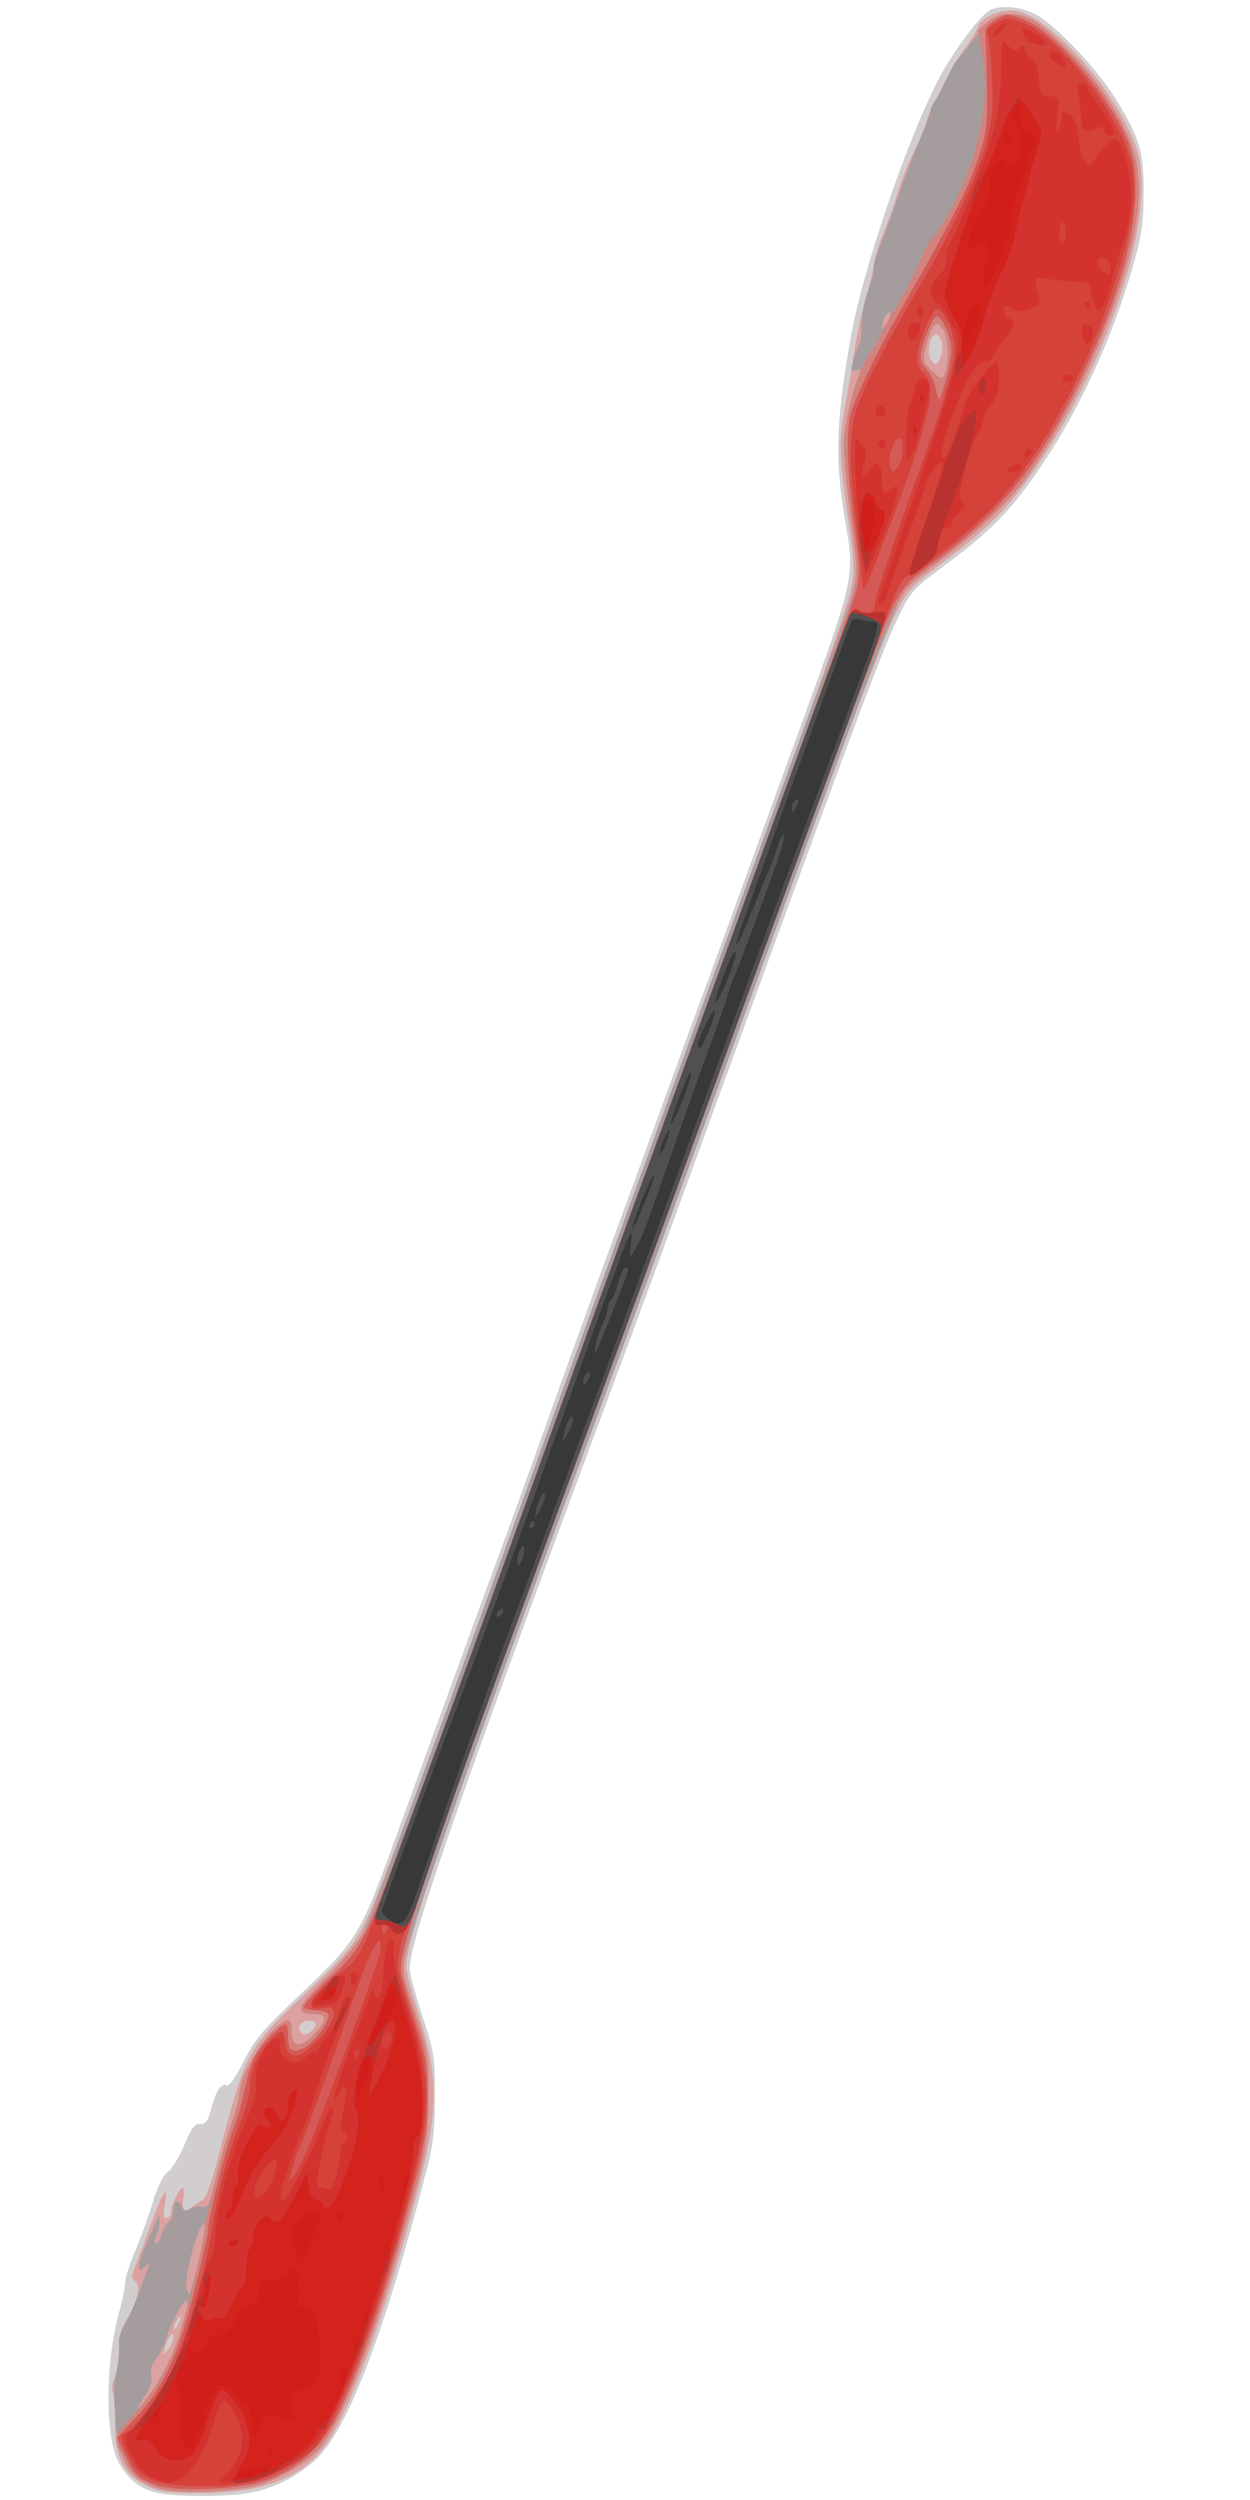 <?xml version="1.0" encoding="UTF-8" standalone="no"?>
<!-- Created with Inkscape (http://www.inkscape.org/) -->

<svg
   xmlns:dc="http://purl.org/dc/elements/1.1/"
   xmlns:cc="http://creativecommons.org/ns#"
   xmlns:rdf="http://www.w3.org/1999/02/22-rdf-syntax-ns#"
   xmlns:svg="http://www.w3.org/2000/svg"
   xmlns="http://www.w3.org/2000/svg"
   xmlns:sodipodi="http://sodipodi.sourceforge.net/DTD/sodipodi-0.dtd"
   xmlns:inkscape="http://www.inkscape.org/namespaces/inkscape"
   version="1.1"
   id="svg1583"
   width="360"
   height="720"
   viewBox="0 0 360 720"
   sodipodi:docname="paddle.svg"
   inkscape:version="0.92.3 (2405546, 2018-03-11)">
  <defs
     id="defs1587" />
  <sodipodi:namedview
     pagecolor="#ffffff"
     bordercolor="#666666"
     borderopacity="1"
     objecttolerance="10"
     gridtolerance="10"
     guidetolerance="10"
     inkscape:pageopacity="0"
     inkscape:pageshadow="2"
     inkscape:window-width="1613"
     inkscape:window-height="995"
     id="namedview1585"
     showgrid="false"
     inkscape:zoom="1.3111111"
     inkscape:cx="354.60709"
     inkscape:cy="483.4573"
     inkscape:window-x="67"
     inkscape:window-y="27"
     inkscape:window-maximized="1"
     inkscape:current-layer="svg1583" />
  <g
     id="g2136">
    <path
       style="fill:#d2cecf"
       d="m 45.685,718.032 c -4.916,-0.951 -8.638,-3.754 -11.355,-8.551 -4.154,-7.334 -4.13,-28.831 0.049,-43.78 C 35.271,662.512 36,658.846 36,657.556 c 0,-1.291 1.308,-5.431 2.906,-9.201 1.598,-3.77 3.894,-10.124 5.102,-14.119 1.374,-4.544 3.001,-7.822 4.344,-8.753 1.181,-0.819 3.318,-4.3 4.749,-7.735 2.025,-4.864 3.033,-6.202 4.555,-6.043 1.54,0.161 2.219,-0.784 3.202,-4.461 1.426,-5.333 2.767,-7.324 4.487,-6.664 0.704,0.27 2.702,-2.58 4.844,-6.908 3.144,-6.353 5.458,-9.075 16.81,-19.769 14.968,-14.101 16.835,-17.039 25.002,-39.343 2.63,-7.182 10.928,-29.934 18.441,-50.559 7.512,-20.625 14.352,-39.298 15.199,-41.495 0.847,-2.197 6.932,-19.072 13.521,-37.5 6.589,-18.428 15.063,-41.83 18.83,-52.005 3.767,-10.175 10.465,-28.453 14.884,-40.617 4.419,-12.164 8.707,-23.864 9.528,-26 0.821,-2.136 6.069,-16.483 11.663,-31.883 5.594,-15.4 13.286,-36.52 17.095,-46.933 14.583,-39.876 14.985,-41.682 12.489,-56.067 -3.27,-18.844 -3.021,-29.267 1.287,-54 3.368,-19.338 16.239,-57.178 25.476,-74.9 3.884,-7.451 11.819,-18.118 14.576,-19.593 3.017,-1.615 8.778,-1.167 13.053,1.014 5.676,2.896 17.881,15.701 23.239,24.383 7.011,11.36 8.188,15.375 8.093,27.596 -0.07,8.978 -0.601,12.256 -3.664,22.61 -6.739,22.785 -17.562,44.898 -30.324,61.958 -6.372,8.518 -11.93,13.792 -23.999,22.776 -8.762,6.522 -9.273,7.12 -13.208,15.47 -4.846,10.285 -12.563,31.072 -68.182,183.686 -3.207,8.8 -10.859,29.5 -17.004,46 C 131.978,518.627 118,558.871 118,566.827 c 0,1.542 1.634,7.725 3.63,13.739 3.355,10.105 3.632,11.845 3.653,22.934 0.017,8.896 -0.508,14.069 -2.029,20 -12.422,48.426 -23.365,77.026 -32.572,85.131 -5.802,5.107 -12.258,8.241 -19.379,9.407 -6.634,1.087 -19.987,1.083 -25.617,-0.006 z"
       id="path2160"
       inkscape:connector-curvature="0" />
    <path
       style="fill:#dca2a1"
       d="m 41.966,715.75 c -6.457,-3.259 -8.882,-8.117 -8.861,-17.749 0.009,-4.136 -0.271,-8.269 -0.621,-9.183 -0.351,-0.914 -0.116,-2.637 0.522,-3.829 0.638,-1.192 1.183,-4.703 1.211,-7.801 0.037,-4.099 0.671,-6.595 2.326,-9.161 2.997,-4.646 4.119,-10 2.329,-11.107 -1.123,-0.694 -1.119,-1.37 0.021,-4.125 0.75,-1.812 2.776,-7.201 4.5,-11.976 3.612,-9.998 5.151,-12.224 4.114,-5.95 -0.574,3.47 -0.443,4.268 0.636,3.875 0.747,-0.272 1.241,-1.014 1.098,-1.65 C 48.948,635.799 51.727,630 52.639,630 c 0.323,0 0.387,1.37 0.141,3.044 -0.512,3.489 0.458,4.568 2.389,2.659 0.732,-0.723 2.052,-1.588 2.935,-1.922 1.039,-0.393 2.511,-4.073 4.179,-10.444 8.707,-33.259 8.575,-33.006 25.775,-49.334 10.827,-10.278 13.774,-13.707 16.599,-19.317 4.74,-9.412 13.905,-34.086 59.689,-160.687 9.05,-25.025 25.989,-71.6 37.642,-103.5 11.653,-31.9 25.645,-70.226 31.093,-85.169 5.448,-14.943 10.663,-30.321 11.588,-34.175 1.618,-6.743 1.6,-7.584 -0.495,-22.331 -2.577,-18.147 -2.656,-21.764 -0.707,-32.325 0.812,-4.4 1.983,-11.375 2.601,-15.5 0.618,-4.125 2.042,-10.65 3.164,-14.5 1.122,-3.85 2.22,-8.515 2.44,-10.367 0.22,-1.852 1.465,-5.902 2.767,-9 C 255.741,64.035 257.589,58.8 258.546,55.5 c 0.957,-3.3 2.992,-8.475 4.524,-11.5 1.531,-3.025 3.087,-6.724 3.458,-8.219 0.981,-3.96 7.53,-16.586 11.22,-21.632 1.75,-2.393 3.455,-5.211 3.788,-6.261 C 282.333,5.376 287.058,3 291.255,3 c 10.083,0 31.438,24.019 36.403,40.945 5.948,20.273 -11.902,69.939 -35.731,99.422 -4.613,5.708 -10.129,10.825 -18.5,17.162 -11.333,8.58 -12.11,9.401 -15.607,16.5 C 253.647,185.499 242.042,216.429 208.488,308.5 195.66,343.7 178.557,390.275 170.481,412 129.674,521.772 117,558.385 117,566.499 c 0,1.286 1.613,7.437 3.584,13.669 6.373,20.152 5.922,29.011 -3.122,61.332 -8.9,31.807 -17.646,54.808 -24.012,63.156 C 86.498,713.768 75.296,718 58.123,718 47.978,718 45.832,717.701 41.966,715.75 Z M 50,673.109 c 0,-2.114 -1.62,-0.194 -2.439,2.891 -0.638,2.403 -0.604,2.424 0.888,0.559 C 49.302,675.491 50,673.939 50,673.109 Z M 51.969,667.5 c 0,-0.55 -0.436,-0.325 -0.969,0.5 -0.533,0.825 -0.969,1.95 -0.969,2.5 0,0.55 0.436,0.325 0.969,-0.5 0.533,-0.825 0.969,-1.95 0.969,-2.5 z M 89.8,584.8 c 1.749,-1.749 1.471,-2.8 -0.741,-2.8 -2.198,0 -3.482,1.506 -2.559,3 0.818,1.324 1.838,1.262 3.3,-0.2 z M 271.025,102.435 c 1.03,-2.708 -0.368,-6.958 -1.964,-5.972 -1.527,0.944 -2.18,5.689 -0.981,7.133 1.577,1.9 1.818,1.805 2.946,-1.161 z"
       id="path2158"
       inkscape:connector-curvature="0" />
    <path
       style="fill:#a59c9e"
       d="m 47.31,717.019 c -9.368,-2 -13.165,-7.527 -14.011,-20.393 -0.657,-9.995 -0.686,-9.133 0.494,-14.956 0.538,-2.656 0.755,-5.684 0.482,-6.729 -0.273,-1.045 0.461,-3.523 1.631,-5.507 1.171,-1.984 2.952,-5.931 3.958,-8.771 1.006,-2.84 2.208,-6.064 2.67,-7.164 0.749,-1.782 0.656,-1.85 -0.847,-0.628 C 40.236,654.053 40,654.022 40,652.649 c 0,-0.878 0.857,-3.52 1.904,-5.872 1.047,-2.352 2.367,-5.402 2.932,-6.777 1.027,-2.497 1.028,-2.497 1.096,-0.184 0.037,1.274 -0.398,3.186 -0.968,4.25 C 44.27,645.363 44.264,646 44.946,646 c 0.559,0 1.294,-1.107 1.633,-2.459 0.339,-1.352 1.248,-2.983 2.019,-3.622 C 49.369,639.279 50,637.685 50,636.378 c 0,-2.672 1.474,-3.19 2.378,-0.834 0.458,1.192 1.034,1.307 2.535,0.504 1.068,-0.572 2.605,-0.785 3.415,-0.475 1.585,0.608 2.511,-1.653 4.741,-11.572 0.68,-3.025 2.293,-8.616 3.584,-12.425 1.291,-3.809 2.348,-7.859 2.348,-9 0.001,-3.644 5.608,-14.079 9.574,-17.821 C 82.877,580.695 84,580.765 84,585.09 c 0,4.668 2.714,4.889 6.694,0.546 C 94.47,581.517 94.283,580 90,580 c -5.296,0 -4.484,-2.062 4.178,-10.608 5.36,-5.288 9.239,-10.094 10.59,-13.119 3.531,-7.908 18.555,-48.828 59.579,-162.274 17.698,-48.941 57.5,-158.02 71.336,-195.5 12.794,-34.657 11.922,-30.179 9.441,-48.498 C 243.955,141.383 243,131.667 243,128.412 c 0,-5.097 2.11,-14.775 4.507,-20.673 0.555,-1.365 0.342,-1.618 -0.946,-1.124 -1.396,0.536 -1.552,0.178 -0.973,-2.239 0.379,-1.582 1.146,-3.764 1.705,-4.848 0.558,-1.084 0.944,-3.873 0.856,-6.196 -0.088,-2.324 0.787,-6.755 1.944,-9.847 1.157,-3.092 1.861,-5.866 1.564,-6.163 -0.297,-0.297 0.387,-2.853 1.52,-5.681 C 254.308,68.813 256.709,62.225 258.51,57 260.312,51.775 263.184,44.262 264.893,40.305 266.602,36.347 268,32.558 268,31.884 c 0,-0.674 0.591,-1.937 1.312,-2.805 C 270.034,28.21 271.473,25.475 272.511,23 c 1.037,-2.475 2.584,-5.246 3.438,-6.158 0.853,-0.912 2.452,-2.871 3.552,-4.355 5.052,-6.814 7.257,-8.488 11.173,-8.484 5.055,0.005 9.344,2.741 17.827,11.373 7.544,7.677 14.841,18.833 17.67,27.02 2.589,7.491 2.34,18.231 -0.695,29.907 C 319.584,94.971 309.626,116.998 296.68,136 291.737,143.256 282.194,152.727 272,160.495 c -5.225,3.981 -10.215,8.086 -11.089,9.122 -2.727,3.231 -10.253,23.169 -52.423,138.883 C 195.66,343.7 178.557,390.275 170.481,412 135.489,506.128 116,561.38 116,566.452 c 0,1.422 1.688,7.639 3.75,13.817 3.554,10.645 3.747,11.884 3.7,23.732 -0.054,13.612 -0.82,17.324 -10.106,49 -6.915,23.587 -14.699,42.979 -20.612,51.353 -2.518,3.566 -10.658,8.79 -17.232,11.059 -5.795,2 -22.019,2.925 -28.19,1.608 z m -1.237,-31.647 c 3.478,-6.08 7.941,-18.291 7.896,-21.604 -0.026,-1.909 -0.424,-1.635 -2.511,1.731 -1.364,2.2 -2.926,5.629 -3.472,7.619 -0.546,1.991 -1.905,4.78 -3.021,6.198 -1.328,1.688 -1.826,3.385 -1.443,4.912 0.399,1.588 -0.27,3.6 -2.094,6.302 -2.222,3.291 -2.311,3.638 -0.522,2.035 1.187,-1.064 3.512,-4.301 5.167,-7.194 z M 56.916,652.333 c 1.146,-4.492 2.071,-9.217 2.054,-10.5 -0.029,-2.233 -0.08,-2.249 -1.171,-0.366 -1.894,3.266 -4.695,15.211 -4.1,17.485 0.306,1.17 0.686,1.997 0.845,1.837 0.159,-0.159 1.227,-3.965 2.373,-8.456 z M 272.37,106.75 c 1.069,-3.987 0.608,-10.196 -0.905,-12.196 -1.89,-2.5 -2.997,-1.371 -4.618,4.712 -1.214,4.557 -1.162,4.873 1.192,7.19 3.093,3.045 3.585,3.078 4.331,0.294 z M 256.364,90.03 c -0.673,-0.673 -2.337,2.183 -2.313,3.97 0.012,0.87 0.601,0.45 1.403,-0.998 0.76,-1.374 1.17,-2.711 0.91,-2.971 z"
       id="path2156"
       inkscape:connector-curvature="0" />
    <path
       style="fill:#d2837c"
       d="m 47.31,717.019 c -5.654,-1.207 -9.066,-3.612 -11.239,-7.922 -3.585,-7.108 -3.534,-7.45 1.941,-13.235 C 44.119,689.41 49.089,680.801 51.786,672 c 3.112,-10.155 6.388,-23.92 7.26,-30.5 0.822,-6.208 5.607,-24.706 8.375,-32.376 0.869,-2.407 1.58,-5.332 1.58,-6.5 0.001,-3.686 5.584,-14.106 9.574,-17.871 C 82.877,580.695 84,580.765 84,585.09 c 0,4.668 2.714,4.889 6.694,0.546 C 94.47,581.517 94.283,580 90,580 c -5.249,0 -4.478,-2.048 3.907,-10.376 4.768,-4.736 9.615,-10.727 11.621,-14.363 3.811,-6.911 17.171,-42.345 42.137,-111.761 14.435,-40.135 28.466,-78.809 45.35,-125 36.365,-99.487 51.774,-142.534 52.904,-147.797 1.081,-5.033 0.956,-7.917 -0.943,-21.875 -1.229,-9.031 -2.007,-18.981 -1.774,-22.703 0.496,-7.938 4.279,-20.433 7.484,-24.719 C 251.959,99.704 253,98.03 253,97.686 c 0,-0.344 2.293,-4.507 5.095,-9.251 2.802,-4.744 6.026,-10.946 7.163,-13.781 C 266.396,71.819 267.848,69.05 268.486,68.5 c 2.887,-2.49 9.775,-16.187 11.924,-23.71 3.264,-11.428 4.03,-20.345 2.489,-28.971 l -1.269,-7.103 2.741,-2.358 C 287.857,3.359 293.282,3.269 298,6.131 c 5.773,3.502 17.204,15.877 21.954,23.766 6.064,10.073 7.974,16.068 8.014,25.149 0.083,19.237 -13.914,55.455 -31.287,80.955 -4.956,7.275 -14.5,16.739 -24.682,24.477 -11.046,8.394 -11.028,8.375 -15.052,16.115 -4.193,8.067 -16.16,39.914 -54.439,144.879 -8.43,23.116 -21.487,58.678 -29.015,79.028 -45.259,122.337 -54.098,147.437 -56.579,160.679 -1.238,6.605 -1.208,6.81 2.668,18.5 3.74,11.281 3.917,12.393 3.87,24.321 -0.054,13.612 -0.82,17.324 -10.106,49 -6.915,23.587 -14.699,42.979 -20.612,51.353 -2.518,3.566 -10.658,8.79 -17.232,11.059 -5.795,2 -22.019,2.925 -28.19,1.608 z M 272.37,106.75 c 1.069,-3.987 0.608,-10.196 -0.905,-12.196 -1.89,-2.5 -2.997,-1.371 -4.618,4.712 -1.214,4.557 -1.162,4.873 1.192,7.19 3.093,3.045 3.585,3.078 4.331,0.294 z"
       id="path2154"
       inkscape:connector-curvature="0" />
    <path
       style="fill:#d55957"
       d="m 44.741,715.622 c -5.103,-1.891 -6.001,-2.773 -8.704,-8.545 l -2.336,-4.986 5.593,-6.041 c 7.711,-8.329 11.979,-17.593 16.718,-36.288 2.194,-8.656 3.99,-16.756 3.992,-18 0.004,-3.212 5.383,-24.499 7.376,-29.192 0.918,-2.162 2.301,-6.958 3.072,-10.659 0.772,-3.701 2.11,-8.097 2.975,-9.768 1.587,-3.07 7.439,-9.13 8.824,-9.138 0.412,-0.003 0.75,1.544 0.75,3.436 0,4.153 1.031,4.958 4.389,3.428 3.029,-1.38 8.076,-8.308 7.147,-9.81 C 94.176,579.476 92.585,579 91,579 c -1.585,0 -3.132,-0.405 -3.438,-0.899 -0.306,-0.495 2.998,-4.242 7.341,-8.328 9.385,-8.828 10.346,-10.684 22.408,-43.273 16.084,-43.454 18.873,-51.079 30.354,-83 14.435,-40.135 28.466,-78.809 45.35,-125 7.237,-19.8 21.955,-60.075 32.706,-89.5 10.751,-29.425 20.133,-55.913 20.848,-58.862 1.093,-4.502 1.061,-7.067 -0.198,-16 -2.328,-16.521 -2.831,-29.399 -1.363,-34.877 1.491,-5.563 7.86,-18.635 15.963,-32.761 12.81,-22.334 17.94,-32.411 20.614,-40.5 2.501,-7.564 2.795,-9.821 2.678,-20.5 -0.073,-6.6 -0.274,-13.317 -0.448,-14.927 -0.26,-2.409 0.267,-3.27 2.979,-4.869 3.177,-1.872 3.458,-1.88 7.833,-0.209 9.288,3.547 26.006,23.385 30.531,36.229 5.041,14.31 -0.248,39.201 -14.615,68.775 -11.233,23.122 -22.571,37.265 -40.571,50.607 -11.223,8.319 -11.147,8.202 -19.194,29.393 -6.732,17.729 -29.718,80.092 -48.272,130.971 -8.43,23.116 -21.487,58.678 -29.015,79.028 -27.756,75.025 -34.899,94.586 -44.117,120.82 -11.805,33.595 -14.623,43.206 -13.822,47.149 0.338,1.667 2.161,7.887 4.051,13.823 2.967,9.319 3.441,12.187 3.469,21 0.037,11.358 -0.797,15.625 -8.246,42.207 -6.068,21.655 -13.585,42.57 -18.704,52.043 C 91.842,705.465 85.817,710.707 77,714.182 c -7.019,2.766 -26.352,3.63 -32.259,1.44 z M 272.429,109.596 C 273.293,106.624 274,102.61 274,100.677 c 0,-3.404 -2.74,-9.658 -4.237,-9.671 -0.889,-0.008 -3.672,6.408 -4.462,10.287 -0.404,1.985 0.017,3.432 1.457,5 1.114,1.214 2.335,3.669 2.713,5.457 0.378,1.788 0.845,3.25 1.037,3.25 0.192,0 1.057,-2.432 1.921,-5.404 z"
       id="path2152"
       inkscape:connector-curvature="0" />
    <path
       style="fill:#d4423a"
       d="m 43.5,714.136 c -2.931,-1.334 -4.601,-3.027 -6.25,-6.338 -2.642,-5.305 -2.78,-6.658 -0.756,-7.434 2.406,-0.923 10.56,-12.332 13.671,-19.128 3.248,-7.096 9.553,-29.708 10.8,-38.736 1.362,-9.859 4.858,-23.192 8.044,-30.679 C 70.654,607.954 72,603.015 72,600.846 c 0,-4.475 2.036,-9.071 5.801,-13.096 3.314,-3.542 4.003,-3.463 4.385,0.5 0.503,5.215 3.996,4.96 9.406,-0.686 5.171,-5.396 6.172,-10.135 1.972,-9.332 -4.926,0.942 -5.296,-0.898 -1.058,-5.254 2.196,-2.257 5.369,-4.959 7.05,-6.003 3.265,-2.028 6.185,-7.752 10.701,-20.975 1.409,-4.125 7.814,-21.675 14.234,-39 6.42,-17.325 16.85,-45.9 23.177,-63.5 14.961,-41.614 28.732,-79.568 46.803,-129 8.043,-22 22.551,-61.825 32.239,-88.5 9.688,-26.675 18.051,-49.068 18.584,-49.762 0.724,-0.943 1.311,-0.978 2.323,-0.138 1.913,1.587 4.38,0.361 4.38,-2.178 0,-2.059 5.212,-17.632 14.03,-41.921 5.999,-16.524 8.925,-26.888 8.949,-31.693 C 275,96.128 271.764,89 269.845,89 c -1.245,0 -4.829,8.128 -5.554,12.597 -0.445,2.742 -0.08,3.998 1.715,5.91 1.97,2.097 2.205,3.148 1.726,7.711 -0.639,6.085 -5.406,20.75 -13.546,41.669 -5.511,14.163 -5.695,14.475 -5.947,10.114 -0.143,-2.475 -0.931,-10.219 -1.75,-17.208 -2.184,-18.633 -1.973,-26.269 0.94,-34.007 2.417,-6.421 8.546,-18.116 18.492,-35.284 8.969,-15.482 15.979,-30.674 18.178,-39.396 1.713,-6.795 2.021,-10.322 1.616,-18.5 -0.276,-5.557 -0.818,-11.083 -1.205,-12.279 -0.574,-1.772 -0.108,-2.482 2.515,-3.839 2.99,-1.546 3.525,-1.548 7.511,-0.026 7.876,3.008 20.968,17.674 27.708,31.039 5.479,10.865 5.714,19.039 1.05,36.5 -7.519,28.151 -23.021,57.721 -38.238,72.942 -7.373,7.374 -20.902,18.278 -23.377,18.839 -2.037,0.462 -3.707,3.94 -8.726,18.17 -2.628,7.452 -10.703,29.525 -17.945,49.05 -7.242,19.525 -20.965,56.875 -30.497,83 -9.532,26.125 -23.491,64.15 -31.019,84.5 -34.125,92.237 -41.531,112.65 -50.564,139.354 -2.67,7.894 -5.256,14.869 -5.745,15.5 -1.485,1.913 -2.963,9.323 -2.458,12.324 0.261,1.552 2.032,7.736 3.936,13.742 4.635,14.622 5.237,23.798 2.431,37.033 -7.104,33.513 -22.195,76.772 -29.982,85.944 -2.746,3.235 -11.45,8.33 -17.089,10.005 C 66.257,716.707 48.817,716.555 43.5,714.136 Z M 91.344,612.277 c 7.877,-20.313 17.419,-46.64 18.131,-50.027 0.395,-1.877 0.28,-3.25 -0.273,-3.25 -1.126,0 -4.021,6.531 -7.537,17 -4.291,12.78 -14.355,40.549 -15.429,42.575 -0.561,1.059 -1.501,3.725 -2.087,5.925 -1.059,3.974 -1.054,3.986 0.78,1.777 1.016,-1.223 3.902,-7.523 6.414,-14 z m 20.113,-56.208 c 0.316,-0.512 0.118,-1.214 -0.441,-1.559 -0.559,-0.345 -1.016,0.073 -1.016,0.931 0,1.757 0.6,2.015 1.457,0.628 z M 260,129.226 c 0,-2.247 -0.417,-3.253 -1.235,-2.981 -1.65,0.55 -3.199,6.185 -2.322,8.449 0.665,1.716 0.771,1.71 2.129,-0.135 C 259.357,133.491 260,131.091 260,129.226 Z"
       id="path2150"
       inkscape:connector-curvature="0" />
    <path
       style="fill:#d3322f"
       d="m 43.402,713.426 c -4.144,-2.045 -9.097,-11.625 -6.51,-12.592 1.754,-0.656 9.002,-10.679 11.961,-16.54 3.176,-6.292 7.355,-18.478 9.147,-26.671 0.587,-2.683 1.727,-5.82 2.534,-6.973 C 61.34,649.498 62,646.434 62,643.841 c 0,-6.911 4.272,-23.164 8.501,-32.341 2.834,-6.151 3.573,-8.856 3.194,-11.704 -0.667,-5.02 3.347,-12.722 6.662,-12.781 0.471,-0.008 0.573,0.725 0.226,1.629 C 79.821,590.63 82.621,594 85.033,594 85.98,594 87.315,593.325 88,592.5 88.685,591.675 89.865,591 90.622,591 91.38,591 92,590.347 92,589.55 c 0,-0.798 0.614,-1.81 1.365,-2.25 1.605,-0.941 4.08,-5.655 5.014,-9.55 0.363,-1.512 1.101,-2.75 1.64,-2.75 1.401,0 1.317,0.329 -2.117,8.305 -1.704,3.957 -4.134,10.57 -5.401,14.695 -1.267,4.125 -3.299,9.975 -4.515,13 -6.485,16.126 -8.603,24.117 -5.958,22.482 1.291,-0.798 9.28,-16.708 10.905,-21.718 1.36,-4.191 3.847,-6.671 2.678,-2.67 C 92.049,621.283 90.504,630 91.906,630 c 0.512,0 1.582,0.25 2.379,0.556 1.05,0.403 1.761,-0.682 2.582,-3.943 C 97.49,624.139 98,620.964 98,619.557 98,618.151 98.45,617 99,617 c 0.55,0 1,-0.675 1,-1.5 0,-0.825 -0.499,-1.5 -1.109,-1.5 -1.078,0 -0.96,-1.707 0.675,-9.75 0.738,-3.629 -1.001,-4.606 -2.09,-1.175 -0.362,1.141 -0.904,1.83 -1.205,1.53 -0.3,-0.3 1.813,-6.972 4.696,-14.825 2.883,-7.854 5.468,-14.954 5.745,-15.78 0.4,-1.193 0.65,-1.104 1.223,0.434 1.097,2.945 2.071,0.491 2.498,-6.294 0.206,-3.276 0.675,-6.905 1.043,-8.063 1.01,-3.181 2.463,-1.496 1.891,2.192 -0.34,2.19 0.839,7.26 3.659,15.732 5.188,15.587 6.262,28.05 3.5,40.635 -6.327,28.835 -17.766,63.958 -25.464,78.191 -5.714,10.564 -15.229,17.001 -26.372,17.841 -6.127,0.462 -6.168,0.448 -4.064,-1.41 3.579,-3.16 5.646,-8.189 5.085,-12.373 -0.547,-4.075 -4.313,-10.248 -5.722,-9.377 -0.472,0.292 -1.598,3.109 -2.502,6.262 -2.971,10.356 -8.172,17.263 -12.959,17.209 -1.115,-0.013 -3.422,-0.711 -5.126,-1.552 z m 32.946,-81.917 c 1.809,-1.809 4.098,-8.397 3.221,-9.273 -1.112,-1.112 -5.355,4.155 -6.053,7.514 -0.734,3.533 0.371,4.22 2.831,1.759 z M 103.362,591.5 c 0.317,-0.825 0.14,-1.5 -0.393,-1.5 -0.533,0 -0.969,0.675 -0.969,1.5 0,0.825 0.177,1.5 0.393,1.5 0.216,0 0.652,-0.675 0.969,-1.5 z m 9.162,-3.575 c 0.749,-2.361 0.114,-3.437 -1.457,-2.466 -1.312,0.811 -1.422,4.541 -0.134,4.541 0.513,0 1.229,-0.934 1.591,-2.075 z M 90,577.205 C 90,575.529 96.58,569 98.269,569 c 1.391,0 1.47,0.471 0.543,3.25 -0.596,1.788 -1.361,3.54 -1.698,3.895 C 96.012,577.302 90,578.198 90,577.205 Z m 11,-7.146 C 101,568.927 101.45,568 102,568 c 0.55,0 1,0.648 1,1.441 0,0.793 -0.45,1.719 -1,2.059 -0.55,0.34 -1,-0.309 -1,-1.441 z m 11.595,-14.672 c -0.393,-1.023 -1.346,-1.423 -2.607,-1.094 -1.346,0.352 -1.988,0.024 -1.988,-1.016 0,-1.705 0.078,-1.925 16.501,-46.277 6.415,-17.325 16.841,-45.9 23.169,-63.5 14.961,-41.614 28.732,-79.568 46.803,-129 8.043,-22 22.551,-61.825 32.239,-88.5 9.688,-26.675 18.051,-49.068 18.584,-49.762 0.669,-0.872 1.348,-0.948 2.193,-0.246 0.673,0.559 2.639,0.733 4.367,0.387 2.47,-0.494 3.143,-0.288 3.143,0.961 0,0.874 -3.642,11.393 -8.093,23.375 -12.619,33.967 -27.706,75.005 -44.406,120.786 -8.426,23.1 -21.48,58.65 -29.009,79 -34.152,92.313 -41.532,112.653 -50.564,139.354 -2.67,7.894 -5.377,14.982 -6.014,15.75 -1.55,1.868 -3.558,1.767 -4.319,-0.217 z M 253,173.215 c 0,-0.432 2.294,-7.295 5.098,-15.25 15.545,-44.106 19.66,-59.203 17.112,-62.766 -0.668,-0.934 -1.685,-2.796 -2.259,-4.137 -0.575,-1.341 -1.923,-3.054 -2.998,-3.807 -2.663,-1.866 -2.451,-4.809 0.58,-8.048 1.637,-1.75 2.354,-3.437 2.027,-4.773 -0.278,-1.136 0.081,-2.936 0.797,-4 2.591,-3.848 11.555,-27.146 13.256,-34.452 0.958,-4.115 1.758,-11.4 1.779,-16.19 0.037,-8.56 0.07,-8.674 1.91,-6.699 1.475,1.583 2.172,1.76 3.286,0.836 1.102,-0.915 1.414,-0.869 1.414,0.209 0,0.76 0.875,1.928 1.944,2.596 1.394,0.871 2.031,2.565 2.25,5.991 0.217,3.387 0.742,4.805 1.806,4.874 4.229,0.275 4.209,0.243 3.481,5.652 -0.389,2.888 -0.356,4.912 0.073,4.5 0.429,-0.413 0.893,-1.763 1.03,-3 0.137,-1.237 0.287,-2.378 0.333,-2.535 0.046,-0.157 0.951,0.179 2.011,0.746 1.379,0.738 2.122,2.585 2.61,6.495 0.375,3.005 1.235,6.218 1.909,7.141 1.094,1.496 1.541,1.233 4.14,-2.438 4.591,-6.486 6.247,-5.424 8.492,5.446 1.274,6.168 0.575,13.84 -1.902,20.895 -0.579,1.65 -1.578,5.025 -2.218,7.5 -3.183,12.295 -4.86,14.2 -6.397,7.265 -0.859,-3.876 -1.198,-4.229 -4,-4.169 -1.684,0.036 -5.199,-0.254 -7.811,-0.646 -5.098,-0.763 -5.231,-0.615 -3.834,4.256 0.875,3.053 0.761,3.245 -2.592,4.351 -2.566,0.847 -3.805,0.86 -4.616,0.05 C 290.151,87.551 289,87.731 289,89.531 c 0,0.842 0.675,1.79 1.5,2.107 2.182,0.837 1.796,2.42 -1.541,6.324 C 287.332,99.866 286,102.004 286,102.712 286,103.421 285.131,104 284.068,104 c -2.5,0 -5.012,3.701 -8.825,13 -3.455,8.428 -4.985,15 -3.49,15 0.952,0 2.831,-4.428 5.304,-12.5 0.674,-2.2 1.387,-4.45 1.584,-5 0.684,-1.907 6.931,-9.858 8.035,-10.225 1.916,-0.639 1.07,10.728 -0.879,11.819 -0.903,0.505 -1.951,2.378 -2.331,4.163 -0.379,1.784 -1.282,3.919 -2.007,4.744 -0.724,0.825 -2.285,5.235 -3.469,9.801 -1.731,6.679 -1.909,8.593 -0.912,9.794 1.016,1.225 0.851,1.765 -0.92,3.006 C 274.972,148.433 274,149.763 274,150.557 274,151.351 273.373,152 272.607,152 271.006,152 270,154.126 270,157.509 c 0,2.497 -7.205,9.377 -7.836,7.482 -0.19,-0.57 1.975,-7.822 4.813,-16.114 2.837,-8.292 4.864,-15.369 4.505,-15.727 -0.948,-0.944 -4.411,3.654 -5.067,6.726 -0.308,1.443 -2.504,7.799 -4.88,14.124 -2.376,6.325 -4.89,13.412 -5.587,15.75 -0.697,2.337 -1.645,4.25 -2.107,4.25 C 253.378,174 253,173.647 253,173.215 Z M 319.82,76.76 C 319.644,75.528 318.712,74.37 317.75,74.187 315.744,73.805 315.409,76.009 317.2,77.8 c 1.862,1.862 2.971,1.422 2.62,-1.04 z M 307,67 c 0,-1.65 -0.45,-3 -1,-3 -0.55,0 -1,1.35 -1,3 0,1.65 0.45,3 1,3 0.55,0 1,-1.35 1,-3 z m -58.801,92 c -0.629,-3.575 -1.376,-12.575 -1.66,-20 -0.513,-13.392 -0.502,-13.482 1.397,-11.232 1.54,1.825 1.737,2.887 1.006,5.434 -1.136,3.96 -0.378,4.865 1.649,1.971 2.092,-2.986 3.409,-1.871 3.409,2.886 0,4.07 0.739,4.802 2.783,2.758 0.651,-0.651 1.437,-0.929 1.748,-0.619 0.658,0.658 -3.383,12.575 -6.817,20.102 L 249.342,165.5 Z M 290,135.535 c 0,-0.256 0.9,-0.946 2,-1.535 1.596,-0.854 2,-0.76 2,0.465 0,0.869 -0.869,1.535 -2,1.535 -1.1,0 -2,-0.209 -2,-0.465 z m -28.96,-9.238 c -0.022,-3.962 0.379,-8.237 0.891,-9.5 0.512,-1.263 1.196,-3.535 1.519,-5.047 0.642,-3.001 2.975,-3.691 3.943,-1.168 0.701,1.827 -2.868,16.583 -4.925,20.366 -1.294,2.379 -1.391,2.063 -1.428,-4.651 z M 295,131.118 c 0,-0.55 0.45,-1.278 1,-1.618 0.55,-0.34 1,-0.168 1,0.382 0,0.55 -0.45,1.278 -1,1.618 -0.55,0.34 -1,0.168 -1,-0.382 z m -42,-3.059 c 0,-0.518 0.45,-1.219 1,-1.559 0.55,-0.34 1,0.084 1,0.941 0,0.857 -0.45,1.559 -1,1.559 -0.55,0 -1,-0.423 -1,-0.941 z m -0.823,-9.612 c 0.452,-2.172 2.227,-2.305 2.633,-0.197 0.211,1.095 -0.28,1.75 -1.31,1.75 -0.961,0 -1.512,-0.647 -1.323,-1.553 z M 306,109 c 0,-0.55 0.675,-1 1.5,-1 0.825,0 1.5,0.45 1.5,1 0,0.55 -0.675,1 -1.5,1 -0.825,0 -1.5,-0.45 -1.5,-1 z m 5.751,-12.524 c -0.543,-2.841 0.215,-3.733 2.154,-2.535 0.81,0.5 1.052,1.62 0.635,2.934 -0.91,2.866 -2.2,2.681 -2.789,-0.399 z M 261.754,96.75 c -0.688,-1.872 0.228,-3.75 1.829,-3.75 1.535,0 1.759,0.945 0.81,3.418 -0.728,1.897 -2.004,2.057 -2.639,0.332 z m 2.582,-6.317 c -0.331,-0.862 -0.189,-1.979 0.315,-2.483 0.555,-0.555 0.997,0.063 1.122,1.567 0.232,2.797 -0.528,3.282 -1.436,0.916 z M 312.5,88 c -0.34,-0.55 -0.141,-1 0.441,-1 0.582,0 1.059,0.45 1.059,1 0,0.55 -0.198,1 -0.441,1 -0.243,0 -0.719,-0.45 -1.059,-1 z M 318,37.521 c 0,-1.215 -0.447,-1.275 -2.504,-0.338 -3.12,1.422 -3.889,0.682 -4.149,-3.991 C 311.234,31.162 310.832,28.262 310.454,26.75 309.917,24.601 310.12,24 311.383,24 312.273,24 313,24.441 313,24.98 c 0,0.539 1.798,3.351 3.996,6.25 C 321.239,36.826 321.939,39 319.5,39 318.675,39 318,38.335 318,37.521 Z m -13.95,-19.478 c -1.607,-1.394 -2.074,-2.42 -1.405,-3.089 0.669,-0.669 1.593,-0.349 2.781,0.964 2.632,2.909 1.516,4.633 -1.376,2.125 z m -9.05,-7.521 C 294.578,9.41 294.375,8.344 294.547,8.153 295.044,7.604 301,11.344 301,12.204 c 0,1.725 -5.268,0.248 -6,-1.682 z M 286,10.344 c 0,-0.568 0.9,-1.848 2,-2.844 1.1,-0.995 2,-1.496 2,-1.113 0,0.383 -0.9,1.663 -2,2.844 -1.1,1.181 -2,1.682 -2,1.113 z"
       id="path2148"
       inkscape:connector-curvature="0" />
    <path
       style="fill:#b8332f"
       d="m 67,714.602 c 0,-0.219 1.12,-2.356 2.488,-4.75 2.771,-4.846 2.982,-6.621 1.445,-12.155 -1.206,-4.343 -6.093,-10.334 -7.647,-9.373 -0.572,0.353 -2.234,4.474 -3.694,9.157 -2.928,9.391 -5.034,11.646 -10.12,10.839 -1.979,-0.314 -3.594,-1.468 -4.663,-3.329 -1.219,-2.125 -2.165,-2.71 -3.722,-2.302 -2.339,0.612 -2.725,-0.601 -0.837,-2.634 1,-1.077 1,-1.206 0,-0.641 -2.18,1.231 -1.362,-0.57 2.275,-5.008 1.939,-2.366 5.181,-7.812 7.205,-12.103 2.024,-4.291 4.012,-7.943 4.419,-8.116 0.407,-0.173 0.544,-0.848 0.306,-1.5 -0.647,-1.771 3.047,-12.843 3.989,-11.953 0.447,0.422 0.605,-0.714 0.351,-2.526 -0.445,-3.183 0.499,-5.158 1.608,-3.363 0.945,1.53 -0.98,9.671 -2.225,9.407 -1.559,-0.331 -1.492,0.939 0.169,3.21 0.845,1.155 1.591,1.448 2.001,0.785 0.36,-0.582 1.514,-0.833 2.564,-0.558 1.497,0.391 2.338,-0.467 3.886,-3.965 1.086,-2.455 2.476,-4.774 3.088,-5.153 C 70.499,658.192 71,655.685 71,653 c 0,-2.685 0.45,-5.16 1,-5.5 0.55,-0.34 1,-1.872 1,-3.404 0,-3.434 3.668,-7.25 4.96,-5.16 1.483,2.399 3.614,0.421 7.096,-6.588 l 3.402,-6.848 0.328,3.701 c 0.231,2.608 0.902,3.883 2.271,4.317 1.068,0.339 1.943,1.069 1.943,1.622 0,0.553 0.723,0.86 1.607,0.683 3.329,-0.67 10.455,-24.779 8.156,-27.591 -2.206,-2.698 0.565,-14.089 8.086,-33.232 2.753,-7.009 2.987,-7.304 3.566,-4.5 0.762,3.693 2.138,8.867 4.785,18 2.402,8.287 3.048,24.646 1.051,26.647 -0.688,0.689 -1.25,2.636 -1.25,4.326 0,3.07 -4.419,21.778 -5.592,23.677 -0.341,0.552 -0.816,3.092 -1.054,5.643 -0.238,2.551 -0.798,4.879 -1.243,5.173 -0.938,0.619 -6.608,18.121 -6.276,19.37 0.122,0.46 -0.636,2.26 -1.685,4 -1.049,1.74 -2.473,4.964 -3.165,7.164 -0.692,2.2 -2.411,6.25 -3.821,9 -1.41,2.75 -2.479,5.321 -2.375,5.714 0.103,0.393 -0.482,0.457 -1.3,0.143 C 91.591,699.013 91,699.364 91,700.24 91,701.837 84.451,709 82.991,709 c -0.502,0 -1.718,0.853 -2.702,1.896 C 78.007,713.315 67,716.384 67,714.602 Z m 44.796,-121.941 c 3.16,-8.374 2.751,-13.436 -0.745,-9.222 -0.941,1.134 -5.064,17.849 -5.047,20.463 0.009,1.416 3.771,-5.885 5.793,-11.241 z M 66,646 c 0,-0.55 0.702,-1 1.559,-1 0.857,0 1.281,0.45 0.941,1 -0.34,0.55 -1.041,1 -1.559,1 C 66.423,647 66,646.55 66,646 Z m -1,-7.858 c 0,-0.563 0.45,-1.302 1,-1.642 0.55,-0.34 1,-1.915 1,-3.5 0,-1.585 0.486,-3.183 1.081,-3.55 0.597,-0.369 0.806,-1.765 0.466,-3.118 -0.42,-1.672 0.392,-4.495 2.559,-8.897 2.573,-5.226 3.436,-6.23 4.558,-5.299 1.75,1.452 3.111,0.239 1.519,-1.353 C 75.494,609.094 75.722,607 77.594,607 c 0.876,0 1.829,0.9 2.117,2 C 80.722,612.869 83,610.429 83,605.477 c 0,-2.186 1.59,-4.22 2.549,-3.261 0.433,0.433 -1.141,5.709 -2.813,9.432 -0.531,1.181 -2.996,4.469 -5.478,7.307 -2.729,3.119 -5.615,7.992 -7.301,12.324 C 67.495,637.609 65,641.063 65,638.142 Z M 96.045,584.25 c 0.063,-1.042 4.854,-9.906 4.91,-9.083 0.075,1.111 -3.845,9.833 -4.419,9.833 -0.295,0 -0.515,-0.338 -0.49,-0.75 z m -2.405,-11.23 c 2.655,-5.323 5.106,-5.46 3.267,-0.182 C 96.212,574.83 95.129,576 93.979,576 c -1.692,0 -1.716,-0.219 -0.339,-2.98 z m 18.955,-17.633 c -0.393,-1.023 -1.346,-1.423 -2.607,-1.094 -1.346,0.352 -1.988,0.024 -1.988,-1.016 0,-1.705 0.078,-1.925 16.501,-46.277 6.415,-17.325 16.841,-45.9 23.169,-63.5 14.961,-41.614 28.732,-79.568 46.803,-129 8.043,-22 22.551,-61.825 32.239,-88.5 9.688,-26.675 18.051,-49.068 18.584,-49.762 0.669,-0.872 1.348,-0.948 2.193,-0.246 0.673,0.559 2.639,0.733 4.367,0.387 2.47,-0.494 3.143,-0.288 3.143,0.961 0,0.874 -3.642,11.393 -8.093,23.375 -12.619,33.967 -27.706,75.005 -44.406,120.786 -8.426,23.1 -21.48,58.65 -29.009,79 -34.152,92.313 -41.532,112.653 -50.564,139.354 -2.67,7.894 -5.377,14.982 -6.014,15.75 -1.55,1.868 -3.558,1.767 -4.319,-0.217 z M 262,164.71 c 0,-0.844 2.275,-7.987 5.056,-15.872 2.781,-7.886 5.985,-17.123 7.121,-20.527 1.136,-3.404 3.136,-7.195 4.444,-8.424 L 281,117.651 v 2.944 c 0,4.125 -3.285,15.518 -7.462,25.878 -1.946,4.827 -3.538,9.767 -3.538,10.977 0,2.02 -1.636,3.975 -6.25,7.469 -1.482,1.122 -1.75,1.09 -1.75,-0.209 z m -13.884,-5.878 C 246.039,148.273 249.117,136.917 252,144.5 c 0.523,1.375 1.46,2.5 2.084,2.5 1.334,0 0.575,3.662 -1.855,8.945 -0.899,1.955 -1.898,4.905 -2.219,6.555 -0.501,2.578 -0.768,2.063 -1.895,-3.667 z m 14.963,-35.416 c 0.048,-1.165 0.285,-1.402 0.604,-0.604 0.289,0.722 0.253,1.584 -0.079,1.917 -0.332,0.332 -0.569,-0.258 -0.525,-1.312 z m 2,-9 c 0.048,-1.165 0.285,-1.402 0.604,-0.604 0.289,0.722 0.253,1.584 -0.079,1.917 -0.332,0.332 -0.569,-0.258 -0.525,-1.312 z M 282,111.559 C 282,110.152 282.45,109 283,109 c 0.55,0 1,0.873 1,1.941 0,1.068 -0.45,2.219 -1,2.559 -0.567,0.351 -1,-0.49 -1,-1.941 z m -7,-6 c 0,-1.343 0.45,-2.719 1,-3.059 1.447,-0.894 1.229,-8.123 -0.292,-9.679 -0.711,-0.727 -1.912,-2.835 -2.668,-4.685 -1.498,-3.66 -1.499,-3.653 4.52,-21.636 1.473,-4.4 2.737,-8.97 2.809,-10.155 0.072,-1.185 0.545,-1.899 1.051,-1.586 0.525,0.324 0.61,-0.24 0.197,-1.315 -0.398,-1.036 -0.408,-1.569 -0.023,-1.184 0.693,0.693 4.535,-6.743 5.872,-11.364 1.706,-5.897 5.008,-12.905 5.934,-12.597 0.559,0.186 2.293,2.417 3.855,4.957 l 2.838,4.619 -3.677,13.312 C 294.395,58.51 292.436,66.3 292.064,68.5 c -0.372,2.2 -2.11,6.82 -3.863,10.266 -1.753,3.446 -3.923,9.296 -4.823,13 C 282.013,97.382 276.792,108 275.396,108 275.178,108 275,106.902 275,105.559 Z"
       id="path2146"
       inkscape:connector-curvature="0" />
    <path
       style="fill:#d4221c"
       d="m 69.47,709.884 c 2.789,-4.878 3.001,-6.647 1.463,-12.187 -1.206,-4.343 -6.093,-10.334 -7.647,-9.373 -0.572,0.353 -2.234,4.474 -3.694,9.157 -2.928,9.391 -5.034,11.646 -10.12,10.839 -1.979,-0.314 -3.594,-1.468 -4.663,-3.329 -1.219,-2.125 -2.165,-2.71 -3.722,-2.302 -3.035,0.794 -2.59,-0.616 1.915,-6.067 4.499,-5.445 9.373,-15.053 11.609,-22.886 2.429,-8.509 2.281,-8.264 3.764,-6.236 0.83,1.136 1.562,1.413 1.973,0.747 0.36,-0.582 1.514,-0.833 2.564,-0.558 1.497,0.391 2.338,-0.467 3.886,-3.965 1.086,-2.455 2.476,-4.774 3.088,-5.153 C 70.499,658.192 71,655.685 71,653 c 0,-2.685 0.45,-5.16 1,-5.5 0.55,-0.34 1,-1.872 1,-3.404 0,-3.434 3.668,-7.25 4.96,-5.16 1.483,2.399 3.614,0.421 7.096,-6.588 l 3.402,-6.848 0.328,3.701 c 0.231,2.608 0.902,3.883 2.271,4.317 1.068,0.339 1.943,1.069 1.943,1.622 0,0.553 0.723,0.86 1.607,0.683 0.982,-0.198 2.755,-3.433 4.562,-8.323 3.604,-9.756 4.983,-17.284 3.578,-19.534 -1.271,-2.034 -0.122,-12.069 1.66,-14.507 1.947,-2.663 3.837,-0.883 3.063,2.886 -1.825,8.885 -1.844,8.457 0.235,5.155 4.344,-6.899 7.812,-19.5 5.368,-19.5 -1.365,0 -3.847,2.716 -4.573,5.006 -0.348,1.097 -1.053,1.994 -1.566,1.994 -1.252,0 -1.181,-0.643 0.479,-4.349 0.777,-1.733 2.163,-5.514 3.08,-8.401 0.918,-2.888 2.02,-5.25 2.451,-5.25 1.3,0 6.808,18.05 8.117,26.602 1.225,8.001 0.675,16.826 -1.118,17.934 -0.518,0.32 -0.948,2.018 -0.954,3.773 -0.025,6.792 -8.25,35.619 -17.358,60.838 -4.224,11.695 -7.232,17.763 -9.175,18.509 C 91.655,698.963 91,699.741 91,700.384 91,704.387 78.73,712.358 70.517,713.691 L 66.964,714.268 Z M 58.5,661 c 0.388,-2.475 1.133,-4.95 1.654,-5.5 0.6,-0.633 0.699,0.651 0.269,3.5 -0.373,2.475 -1.118,4.95 -1.654,5.5 C 58.135,665.151 58.041,663.929 58.5,661 Z M 66,646 c 0,-0.55 0.702,-1 1.559,-1 0.857,0 1.281,0.45 0.941,1 -0.34,0.55 -1.041,1 -1.559,1 C 66.423,647 66,646.55 66,646 Z m -1,-7.858 c 0,-0.563 0.45,-1.302 1,-1.642 0.55,-0.34 1,-1.915 1,-3.5 0,-1.585 0.486,-3.183 1.081,-3.55 0.597,-0.369 0.806,-1.765 0.466,-3.118 -0.42,-1.672 0.392,-4.495 2.559,-8.897 2.573,-5.226 3.436,-6.23 4.558,-5.299 1.75,1.452 3.111,0.239 1.519,-1.353 C 75.494,609.094 75.722,607 77.594,607 c 0.876,0 1.829,0.9 2.117,2 C 80.722,612.869 83,610.429 83,605.477 c 0,-2.186 1.59,-4.22 2.549,-3.261 0.433,0.433 -1.141,5.709 -2.813,9.432 -0.531,1.181 -2.996,4.469 -5.478,7.307 -2.729,3.119 -5.615,7.992 -7.301,12.324 C 67.495,637.609 65,641.063 65,638.142 Z m 28.75,-64.337 c 2.368,-2.368 3.683,-2.097 2.667,0.551 C 96.07,575.261 94.834,576 93.671,576 H 91.556 Z M 114,554 c -0.825,-0.533 -2.513,-0.976 -3.75,-0.985 -1.238,-0.008 -2.25,-0.298 -2.25,-0.644 0,-0.746 1.258,-4.203 16.501,-45.371 6.415,-17.325 16.841,-45.9 23.169,-63.5 14.961,-41.614 28.732,-79.568 46.803,-129 8.043,-22 22.547,-61.825 32.232,-88.5 9.684,-26.675 17.881,-48.821 18.215,-49.213 0.925,-1.087 8.541,1.83 8.86,3.394 0.154,0.755 -1.563,6.311 -3.816,12.346 -9.414,25.22 -33.165,89.754 -47.457,128.945 -8.43,23.116 -21.487,58.678 -29.015,79.028 -32.433,87.667 -45.611,124.078 -52.932,146.25 -2.687,8.138 -3.609,9.157 -6.56,7.25 z M 248.644,156.262 c -0.884,-5.349 -0.762,-11.527 0.26,-13.14 1.01,-1.595 3.096,-0.66 3.096,1.387 0,0.765 0.732,1.801 1.627,2.302 1.5,0.839 1.495,1.306 -0.055,5.973 -2.349,7.071 -4.127,8.326 -4.928,3.479 z m 14.435,-32.846 c 0.048,-1.165 0.285,-1.402 0.604,-0.604 0.289,0.722 0.253,1.584 -0.079,1.917 -0.332,0.332 -0.569,-0.258 -0.525,-1.312 z m 2,-9 c 0.048,-1.165 0.285,-1.402 0.604,-0.604 0.289,0.722 0.253,1.584 -0.079,1.917 -0.332,0.332 -0.569,-0.258 -0.525,-1.312 z M 277,99.571 c 0,-3.089 -0.557,-5.998 -1.292,-6.75 -0.711,-0.727 -1.912,-2.835 -2.668,-4.685 -1.194,-2.919 -1.162,-4.042 0.247,-8.5 0.893,-2.825 2.541,-8.148 3.663,-11.83 1.122,-3.681 4.005,-11.331 6.407,-17 C 285.758,45.138 288,39.375 288.34,38 c 0.797,-3.223 4.359,-9 5.55,-9 0.506,0 2.103,2.019 3.548,4.486 l 2.629,4.486 -3.664,13.264 C 294.389,58.531 292.436,66.3 292.064,68.5 c -0.372,2.2 -2.11,6.82 -3.863,10.266 -1.753,3.446 -3.926,9.296 -4.83,13 C 281.932,97.665 278.633,105 277.418,105 277.188,105 277,102.557 277,99.571 Z"
       id="path2144"
       inkscape:connector-curvature="0" />
    <path
       style="fill:#d21e1b"
       d="m 68.919,712.597 c 0.64,-0.771 3.149,-1.561 5.576,-1.754 4.89,-0.389 4.756,0.298 -0.394,2.02 -4.82,1.612 -6.662,1.517 -5.182,-0.266 z M 77,706 c 0,-0.55 0.477,-1 1.059,-1 0.582,0 0.781,0.45 0.441,1 -0.34,0.55 -0.816,1 -1.059,1 C 77.198,707 77,706.55 77,706 Z m -24,-1.909 c -1.083,-1.15 -1.468,-3.675 -1.386,-9.091 0.062,-4.125 -0.28,-7.754 -0.762,-8.066 C 49.617,686.135 51.924,680 53.459,680 c 0.791,0 1.142,-1.029 0.938,-2.75 -0.179,-1.512 -0.084,-1.962 0.212,-1 0.803,2.616 2.68,2.107 4.588,-1.245 1.067,-1.875 2.236,-2.776 3.148,-2.426 C 63.888,673.171 68,669.43 68,667.434 c 0,-1.54 2.408,-3.522 4.7,-3.868 1.326,-0.2 1.8,-1.165 1.8,-3.669 0,-3.27 0.143,-3.397 3.821,-3.397 2.481,0 4.273,-0.614 5.11,-1.75 2.007,-2.724 2.309,-2.171 2.185,4 -0.111,5.499 -0.001,5.763 2.512,6.055 3.053,0.354 3.843,3.283 3.861,14.323 0.012,7.062 -0.75,8.44 -4.989,9.027 -2.013,0.278 -2.562,0.992 -2.818,3.661 -0.175,1.823 0.218,3.961 0.872,4.75 1.487,1.791 0.896,1.809 -2.447,0.075 -4.016,-2.083 -7.451,-0.979 -8.483,2.727 -0.851,3.055 -0.891,3.003 -1.623,-2.089 -0.54,-3.755 -1.263,-5.385 -2.574,-5.801 -1.003,-0.318 -2.102,-1.456 -2.442,-2.528 C 67.089,687.706 65.965,687 64.382,687 62.493,687 61.551,687.831 60.449,690.468 59.652,692.375 59,694.818 59,695.896 c 0,1.078 -0.675,2.636 -1.5,3.461 -0.825,0.825 -1.5,2.406 -1.5,3.512 0,2.689 -1.169,3.165 -3,1.221 z m -8.297,-9.493 c 0.988,-1.321 1.94,-2.265 2.116,-2.097 0.526,0.502 -2.235,4.499 -3.107,4.499 -0.443,0 0.002,-1.081 0.991,-2.402 z m 53.312,-9.289 C 98.007,684.104 98.45,682.84 99,682.5 c 1.273,-0.787 1.273,1.53 0,3.5 -0.788,1.219 -0.972,1.09 -0.985,-0.691 z M 102,675.559 c 0,-0.793 0.408,-1.693 0.907,-2.001 0.499,-0.308 0.671,0.34 0.383,1.441 C 102.68,677.334 102,677.629 102,675.559 Z M 105.158,667 c 0,-1.375 0.227,-1.938 0.504,-1.25 0.277,0.688 0.277,1.812 0,2.5 -0.277,0.688 -0.504,0.125 -0.504,-1.25 z M 85.206,647.694 C 84.543,645.859 84,643.681 84,642.853 84,640.87 88.175,637 90.314,637 c 1.705,0 2.347,3.005 0.943,4.409 -0.408,0.408 -1.196,2.588 -1.75,4.842 -1.277,5.198 -2.763,5.696 -4.301,1.442 z M 97,639.118 c 0,-0.55 0.45,-1.278 1,-1.618 0.55,-0.34 1,-0.168 1,0.382 0,0.55 -0.45,1.278 -1,1.618 -0.55,0.34 -1,0.168 -1,-0.382 z m -11,-8.059 c 0,-0.518 0.45,-1.219 1,-1.559 0.55,-0.34 1,0.084 1,0.941 C 88,631.298 87.55,632 87,632 c -0.55,0 -1,-0.423 -1,-0.941 z m 23,-2.618 c 0,-1.451 0.433,-2.292 1,-1.941 0.55,0.34 1,1.491 1,2.559 0,1.068 -0.45,1.941 -1,1.941 -0.55,0 -1,-1.152 -1,-2.559 z m 7.07,0.868 C 116.032,628.104 116.45,626.84 117,626.5 c 1.183,-0.731 1.183,0.248 0,3 -0.829,1.928 -0.862,1.921 -0.93,-0.191 z M 102.941,603.5 c -0.558,-3.263 1.689,-11.5 3.137,-11.5 0.507,0 0.897,0.787 0.867,1.75 -0.069,2.144 -3.765,11.146 -4.003,9.75 z M 106,588.445 c 0,-0.305 0.853,-2.443 1.896,-4.75 1.043,-2.307 2.664,-5.995 3.602,-8.195 1.494,-3.503 1.803,-3.751 2.487,-2 0.56,1.433 -0.248,3.91 -2.852,8.743 C 108.01,588.04 106,590.468 106,588.445 Z M 114,554 c -0.825,-0.533 -2.513,-0.976 -3.75,-0.985 -1.238,-0.008 -2.25,-0.298 -2.25,-0.644 0,-0.746 1.258,-4.203 16.501,-45.371 6.415,-17.325 16.841,-45.9 23.169,-63.5 14.961,-41.614 28.732,-79.568 46.803,-129 8.043,-22 22.547,-61.825 32.232,-88.5 9.684,-26.675 17.881,-48.821 18.215,-49.213 0.925,-1.087 8.541,1.83 8.86,3.394 0.154,0.755 -1.563,6.311 -3.816,12.346 -9.414,25.22 -33.165,89.754 -47.457,128.945 -8.43,23.116 -21.487,58.678 -29.015,79.028 -32.433,87.667 -45.611,124.078 -52.932,146.25 -2.687,8.138 -3.609,9.157 -6.56,7.25 z M 248.69,156.125 c -1.074,-5.254 -0.819,-9.567 0.689,-11.629 1.275,-1.744 1.428,-1.588 2.028,2.059 0.383,2.329 0.101,5.789 -0.689,8.445 l -1.338,4.5 z M 277.401,97.93 C 278.036,92.252 279.601,88 281.055,88 c 1.446,0 0.339,5.229 -2.222,10.5 l -1.944,4 z M 283.006,80.75 c 0.003,-0.688 0.489,-2.991 1.08,-5.12 1.263,-4.547 0.021,-6.794 -2.567,-4.645 -0.862,0.715 -1.825,1.041 -2.142,0.725 -1.259,-1.259 0.983,-9.16 3.238,-11.416 C 284.343,58.567 285,56.794 285,53.862 c 0,-2.397 0.741,-4.989 1.817,-6.357 1.631,-2.074 1.923,-2.142 2.855,-0.665 0.887,1.406 1.277,1.446 2.683,0.28 C 294.191,45.597 294.681,37.539 293,36.5 292.45,36.16 292,34.784 292,33.441 292,32.098 292.45,31 293,31 c 0.55,0 1,1.392 1,3.094 0,2.253 0.544,3.236 2,3.617 2.372,0.62 2.572,3.284 0.54,7.213 -0.803,1.553 -1.192,3.092 -0.865,3.419 0.328,0.328 -0.075,1.622 -0.894,2.877 -0.819,1.255 -1.76,3.631 -2.09,5.281 -1.831,9.142 -3.026,14.219 -3.769,16 -0.458,1.1 -1.506,3.688 -2.327,5.75 -1.433,3.598 -3.602,5.108 -3.59,2.5 z M 289,39.5 c 0,-0.825 0.45,-1.5 1,-1.5 0.55,0 1,0.675 1,1.5 0,0.825 -0.45,1.5 -1,1.5 -0.55,0 -1,-0.675 -1,-1.5 z"
       id="path2142"
       inkscape:connector-curvature="0" />
    <path
       style="fill:#505050"
       d="m 114,554 c -0.825,-0.533 -2.513,-0.976 -3.75,-0.985 -1.238,-0.008 -2.25,-0.298 -2.25,-0.644 0,-0.746 1.258,-4.203 16.501,-45.371 6.415,-17.325 16.841,-45.9 23.169,-63.5 14.961,-41.614 28.732,-79.568 46.803,-129 8.043,-22 22.547,-61.825 32.232,-88.5 9.684,-26.675 17.881,-48.821 18.215,-49.213 0.925,-1.087 8.541,1.83 8.86,3.394 0.154,0.755 -1.563,6.311 -3.816,12.346 -9.414,25.22 -33.165,89.754 -47.457,128.945 -8.43,23.116 -21.487,58.678 -29.015,79.028 -32.433,87.667 -45.611,124.078 -52.932,146.25 -2.687,8.138 -3.609,9.157 -6.56,7.25 z"
       id="path2140"
       inkscape:connector-curvature="0" />
    <path
       style="fill:#383838"
       d="m 111.75,552.608 c -0.963,-0.731 -1.75,-1.742 -1.75,-2.247 0,-0.792 14.036,-38.921 21.483,-58.361 4.639,-12.109 22.703,-61.692 26.596,-73 0.663,-1.925 1.812,-5.075 2.555,-7 0.743,-1.925 3.099,-8.45 5.235,-14.5 8.419,-23.836 15.079,-41.779 15.73,-42.375 0.376,-0.344 0.425,1.175 0.108,3.375 -0.575,3.995 -0.573,3.997 1.108,1.569 0.926,-1.337 2.883,-5.837 4.35,-10 1.466,-4.163 5.346,-15.219 8.622,-24.569 3.276,-9.35 7.543,-21.275 9.484,-26.5 1.94,-5.225 3.821,-10.625 4.179,-12 0.358,-1.375 1.491,-4.525 2.517,-7 1.852,-4.467 4.828,-12.41 10.974,-29.287 1.76,-4.833 3.016,-9.333 2.792,-10 -0.224,-0.667 -0.984,0.587 -1.689,2.787 -0.705,2.2 -1.861,5.35 -2.569,7 -0.708,1.65 -3.115,7.5 -5.348,13 -4.475,11.02 -5.51,11.51 -1.709,0.81 4.531,-12.757 12.819,-35.768 20.821,-57.81 4.393,-12.1 8.471,-23.493 9.062,-25.317 0.864,-2.668 1.478,-3.209 3.136,-2.764 1.134,0.305 2.898,0.56 3.92,0.567 2.525,0.018 2.311,0.754 -8.848,30.514 -12.568,33.518 -26.318,70.823 -46.071,125 -9.024,24.75 -18.244,49.95 -20.488,56 -2.244,6.05 -8.814,23.825 -14.599,39.5 -5.785,15.675 -11.134,30.075 -11.888,32 -3.127,7.992 -19.071,52.556 -23.612,66 -2.694,7.975 -5.843,17.087 -6.997,20.25 -2.187,5.99 -3.718,6.929 -7.105,4.358 z M 145,463.882 c 0,-0.55 -0.45,-0.722 -1,-0.382 -0.55,0.34 -1,1.068 -1,1.618 0,0.55 0.45,0.722 1,0.382 0.55,-0.34 1,-1.068 1,-1.618 z M 150.969,446.5 c 0,-1.656 -0.167,-1.742 -0.969,-0.5 -0.533,0.825 -0.969,2.4 -0.969,3.5 0,1.656 0.167,1.742 0.969,0.5 0.533,-0.825 0.969,-2.4 0.969,-3.5 z M 154,439 c 0,-0.55 -0.198,-1 -0.441,-1 -0.243,0 -0.719,0.45 -1.059,1 -0.34,0.55 -0.141,1 0.441,1 0.582,0 1.059,-0.45 1.059,-1 z m 2.965,-7.95 c 0.059,-2.404 -1.762,0.159 -2.451,3.45 l -0.628,3 1.522,-2.5 c 0.837,-1.375 1.538,-3.152 1.557,-3.95 z m 8,-22 c 0.059,-2.404 -1.762,0.159 -2.451,3.45 l -0.628,3 1.522,-2.5 c 0.837,-1.375 1.538,-3.152 1.557,-3.95 z m 5.02,-13.359 C 169.993,395.246 169.55,395.16 169,395.5 c -0.55,0.34 -0.993,1.379 -0.985,2.309 0.013,1.457 0.149,1.484 0.985,0.191 0.533,-0.825 0.976,-1.864 0.985,-2.309 z m 8.581,-23.461 c 2.733,-7.041 2.774,-7.23 1.564,-7.23 -0.479,0 -1.44,2.037 -2.137,4.526 -0.697,2.489 -1.655,4.766 -2.13,5.059 -0.475,0.293 -0.866,1.294 -0.869,2.224 -0.003,0.93 -0.662,2.947 -1.463,4.483 -0.801,1.536 -1.714,4.461 -2.028,6.5 -0.585,3.799 0.327,1.788 7.063,-15.562 z M 229.985,230.691 C 229.993,230.246 229.55,230.16 229,230.5 c -0.55,0.34 -0.993,1.379 -0.985,2.309 0.013,1.457 0.149,1.484 0.985,0.191 0.533,-0.825 0.976,-1.864 0.985,-2.309 z m -47.903,123.178 c -0.151,-1.167 5.053,-14.358 6.063,-15.369 0.549,-0.55 0.116,1.25 -0.964,4 -2.897,7.381 -5.006,12.084 -5.099,11.369 z M 190.121,332 c -0.017,-0.825 0.587,-2.85 1.343,-4.5 1.768,-3.862 1.794,-2.066 0.036,2.5 -0.741,1.925 -1.362,2.825 -1.379,2 z m 2.961,-8.103 c -0.132,-0.972 4.762,-14.079 5.514,-14.768 1.186,-1.087 -0.533,4.648 -3.032,10.119 -1.32,2.889 -2.436,4.981 -2.482,4.649 z m 7.979,-23.147 c 0.108,-2.208 4.769,-11.316 4.855,-9.489 0.08,1.698 -3.731,10.739 -4.527,10.739 -0.214,0 -0.362,-0.562 -0.329,-1.25 z m 4.998,-12.183 c -0.101,-1.58 4.112,-13.006 5.186,-14.067 1.555,-1.536 -0.019,4.149 -2.762,9.977 -1.3,2.763 -2.391,4.603 -2.424,4.09 z"
       id="path2138"
       inkscape:connector-curvature="0" />
  </g>
</svg>
